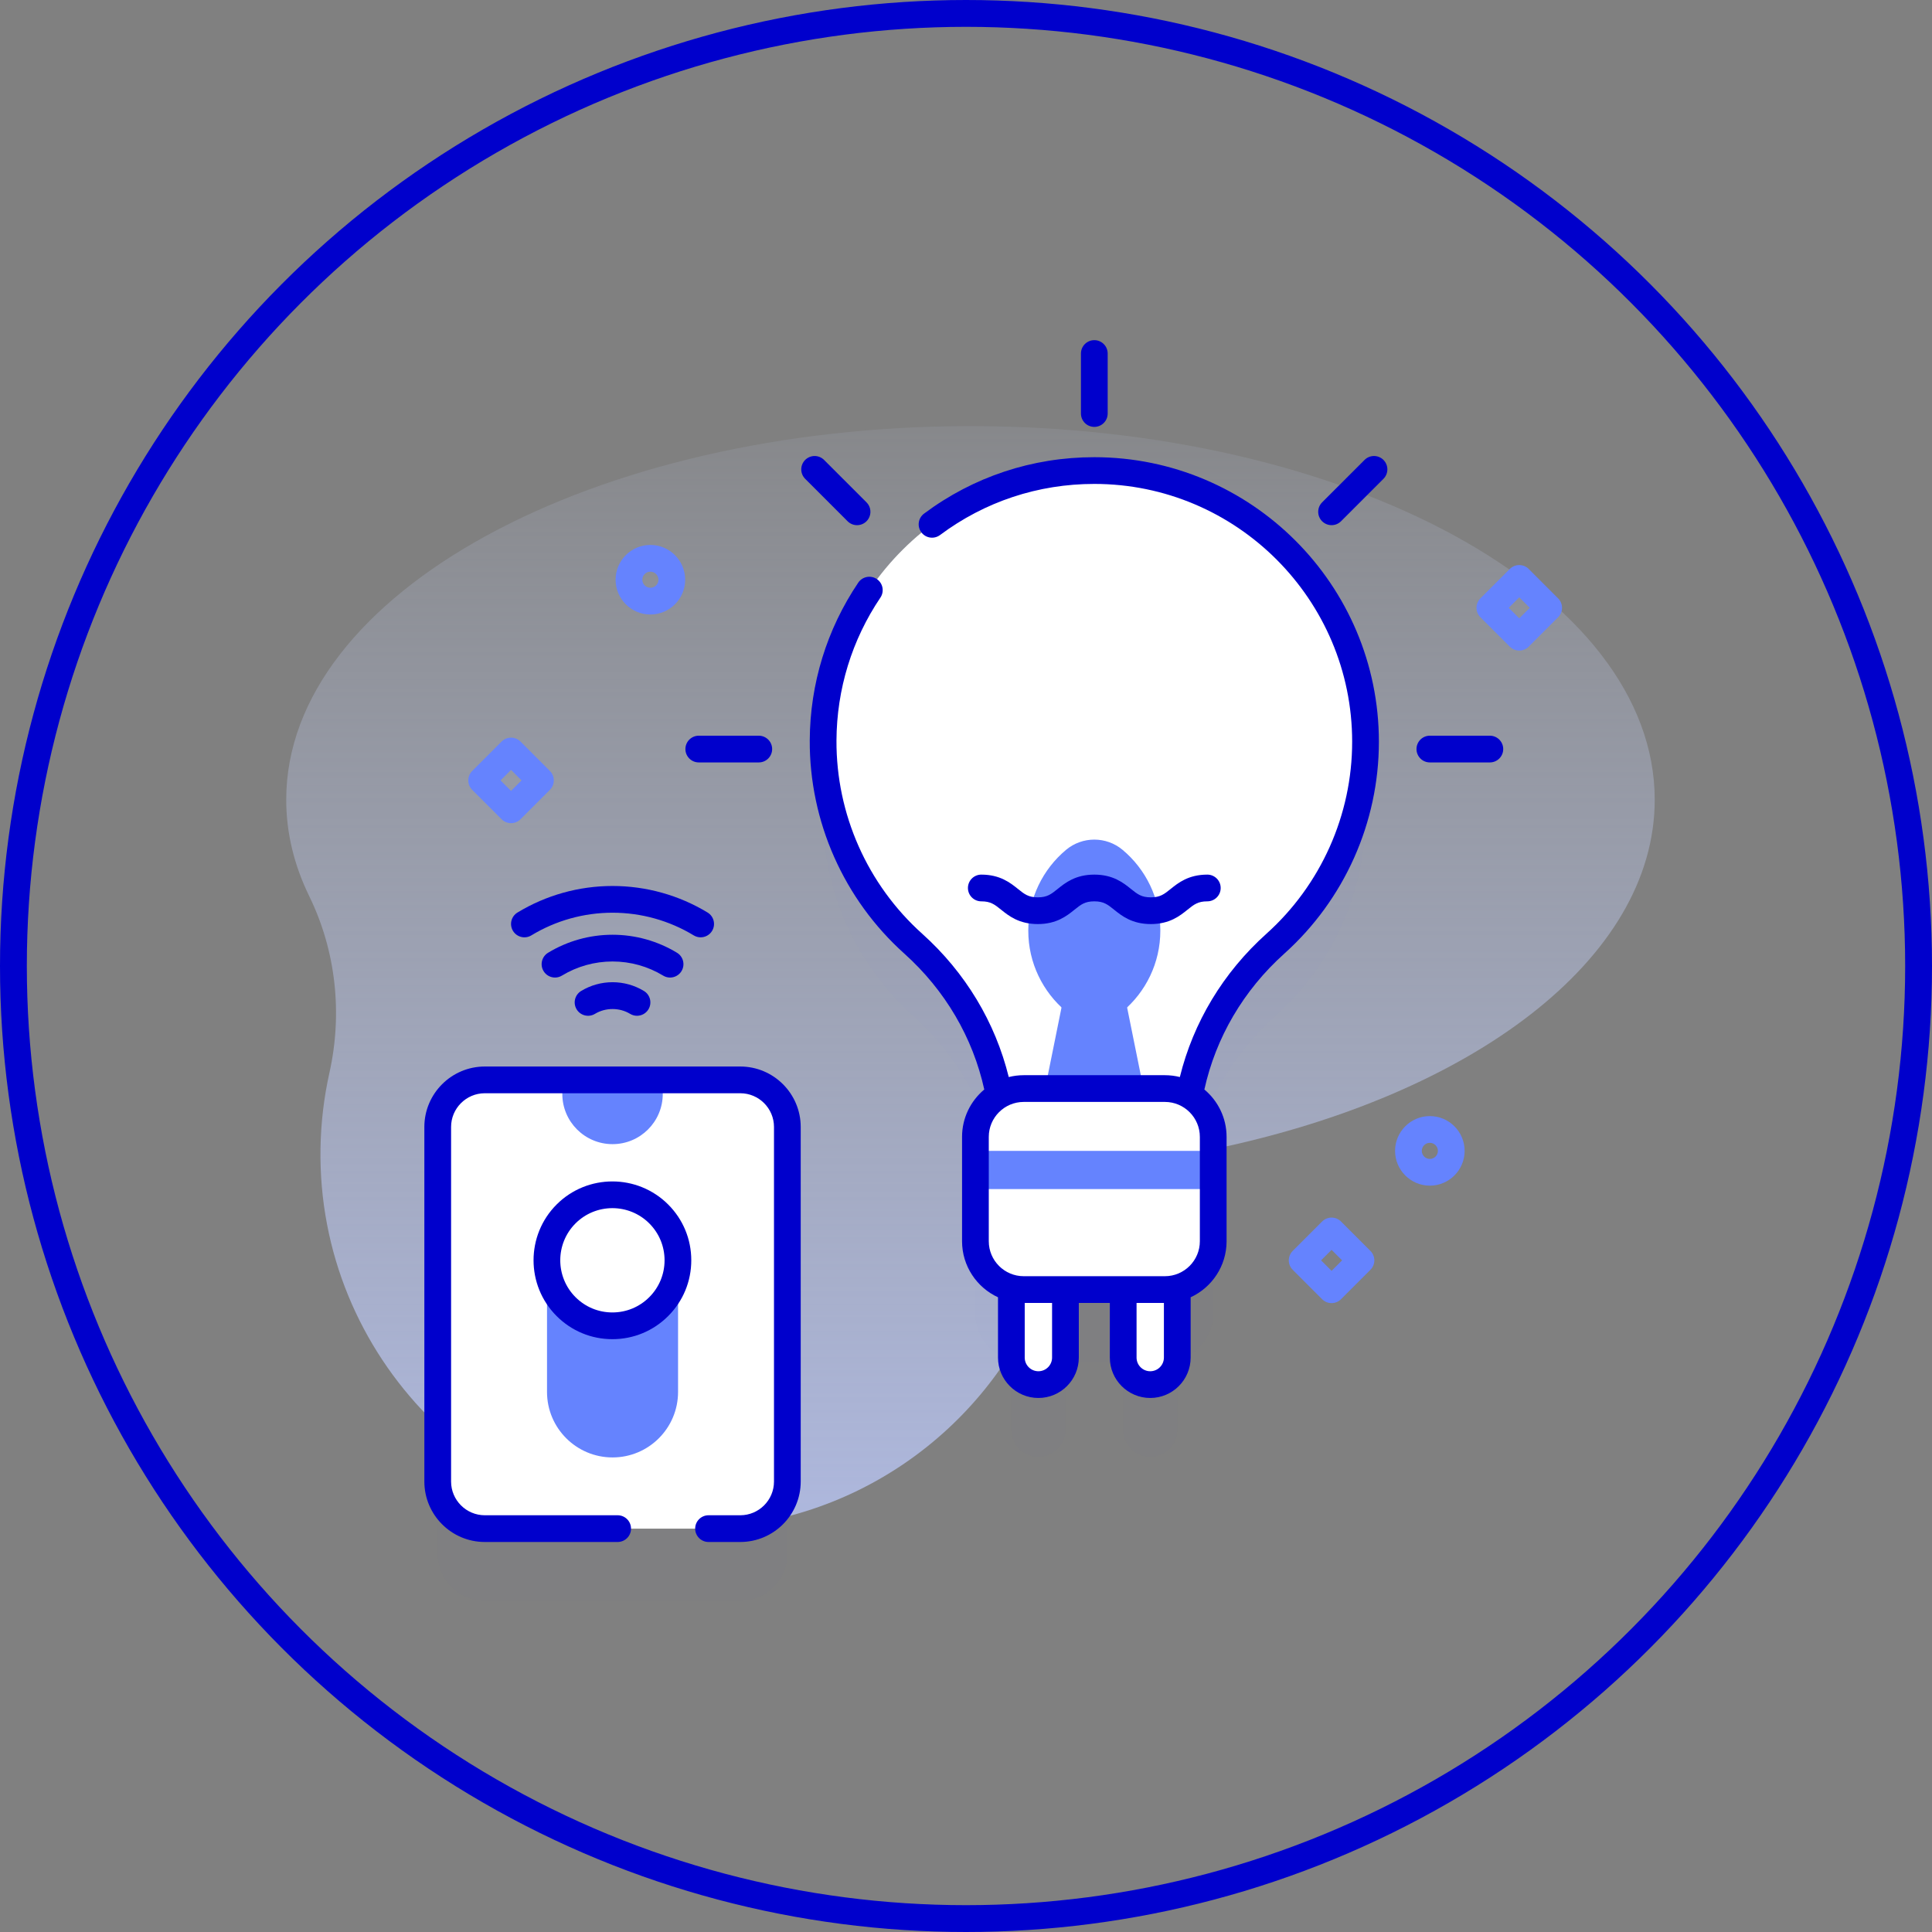 <svg width="216" height="216" viewBox="0 0 216 216" fill="none" xmlns="http://www.w3.org/2000/svg">
<rect x="0" y="0" width="216" height="216" fill="#808080" stroke="none"/>
<path d="M185 89.415C185 66.343 150.75 47.639 108.5 47.639C66.25 47.639 32 66.343 32 89.415C32 93.145 32.896 96.76 34.576 100.2C37.566 106.323 38.312 113.297 36.828 119.948C36.22 122.675 35.878 125.503 35.832 128.403C35.463 151.656 54.348 170.855 77.603 170.855C95.067 170.855 110.027 160.137 116.267 144.921C119.694 136.564 126.895 130.302 135.737 128.462C164.538 122.469 185 107.248 185 89.415Z" fill="url(#paint0_linear)"/>
<g opacity="0.1">
<g opacity="0.1">
<g opacity="0.1">
<g opacity="0.1">
<path opacity="0.1" d="M148.871 66.783C148.489 66.783 148.107 66.637 147.815 66.346C147.231 65.762 147.231 64.816 147.815 64.233L152.559 59.489C153.143 58.905 154.089 58.906 154.672 59.489C155.255 60.072 155.255 61.018 154.672 61.602L149.928 66.346C149.636 66.637 149.254 66.783 148.871 66.783Z" fill="#0000CC"/>
</g>
</g>
</g>
<g opacity="0.1">
<g opacity="0.1">
<g opacity="0.1">
<path opacity="0.1" d="M95.82 66.783C95.438 66.783 95.055 66.637 94.763 66.346L90.019 61.601C89.436 61.018 89.436 60.072 90.019 59.488C90.603 58.905 91.549 58.905 92.132 59.488L96.876 64.232C97.46 64.816 97.46 65.762 96.876 66.345C96.585 66.637 96.202 66.783 95.82 66.783Z" fill="#0000CC"/>
</g>
</g>
</g>
<g opacity="0.1">
<g opacity="0.1">
<g opacity="0.1">
<path opacity="0.1" d="M166.568 93.309H159.859C159.034 93.309 158.365 92.64 158.365 91.815C158.365 90.99 159.034 90.321 159.859 90.321H166.568C167.393 90.321 168.062 90.99 168.062 91.815C168.062 92.64 167.393 93.309 166.568 93.309Z" fill="#0000CC"/>
</g>
</g>
<g opacity="0.1">
<path opacity="0.1" d="M84.833 93.309H78.124C77.299 93.309 76.629 92.64 76.629 91.815C76.629 90.99 77.299 90.321 78.124 90.321H84.833C85.658 90.321 86.327 90.99 86.327 91.815C86.327 92.64 85.658 93.309 84.833 93.309Z" fill="#0000CC"/>
</g>
</g>
<g opacity="0.1">
<g opacity="0.1">
<g opacity="0.1">
<path opacity="0.1" d="M122.345 55.796C121.52 55.796 120.851 55.127 120.851 54.302V47.592C120.851 46.767 121.52 46.098 122.345 46.098C123.171 46.098 123.84 46.767 123.84 47.592V54.302C123.84 55.127 123.171 55.796 122.345 55.796Z" fill="#0000CC"/>
</g>
</g>
</g>
</g>
<g opacity="0.1">
<path opacity="0.1" d="M82.763 128.8H54.202C51.295 128.8 48.938 131.157 48.938 134.065V173.705C48.938 176.613 51.295 178.97 54.202 178.97H82.763C85.671 178.97 88.027 176.613 88.027 173.705V134.065C88.027 131.157 85.67 128.8 82.763 128.8Z" fill="#0000CC"/>
<path opacity="0.1" d="M122.346 60.677C105.637 60.677 92.106 74.14 92.025 90.849C91.981 99.873 95.88 107.986 102.098 113.567C107.108 118.064 110.486 124.026 111.702 130.53C110.118 131.471 109.053 133.195 109.053 135.172V146.842C109.053 149.347 110.76 151.447 113.072 152.058V159.847C113.072 161.516 114.425 162.869 116.094 162.869C117.763 162.869 119.116 161.516 119.116 159.847V152.243H125.575V159.847C125.575 161.516 126.928 162.869 128.597 162.869C130.266 162.869 131.619 161.516 131.619 159.847V152.058C133.931 151.447 135.638 149.347 135.638 146.842V135.172C135.638 133.195 134.573 131.471 132.989 130.53C134.204 124.026 137.581 118.065 142.591 113.569C148.776 108.018 152.667 99.963 152.667 90.998C152.667 74.253 139.092 60.678 122.346 60.677Z" fill="#0000CC"/>
</g>
<path d="M82.763 170.903H54.202C51.295 170.903 48.938 168.545 48.938 165.638V125.997C48.938 123.09 51.295 120.733 54.202 120.733H82.763C85.671 120.733 88.027 123.09 88.027 125.997V165.638C88.027 168.545 85.67 170.903 82.763 170.903Z" fill="white"/>
<path d="M74.098 120.732V122.302C74.098 125.403 71.584 127.917 68.483 127.917C65.381 127.917 62.867 125.403 62.867 122.302V120.732H74.098Z" fill="#6583FE"/>
<path d="M75.808 140.91V155.616C75.808 159.662 72.53 162.943 68.484 162.943C64.438 162.943 61.157 159.662 61.157 155.616V140.91C61.157 136.861 64.438 133.583 68.484 133.583C70.507 133.583 72.339 134.402 73.662 135.729C74.989 137.055 75.808 138.884 75.808 140.91Z" fill="#6583FE"/>
<path d="M68.473 133.593C64.428 133.593 61.148 136.873 61.148 140.918C61.148 144.963 64.428 148.242 68.473 148.242C72.518 148.242 75.797 144.963 75.797 140.918C75.797 136.873 72.518 133.593 68.473 133.593Z" fill="white"/>
<path d="M68.467 149.721C66.111 149.721 63.897 148.803 62.23 147.137C58.792 143.699 58.792 138.104 62.23 134.665C65.669 131.226 71.264 131.227 74.703 134.665C76.369 136.33 77.286 138.545 77.286 140.901C77.286 143.257 76.369 145.471 74.703 147.137C73.037 148.803 70.823 149.721 68.467 149.721ZM64.343 136.778C62.07 139.051 62.07 142.751 64.343 145.025C65.445 146.126 66.909 146.733 68.467 146.733C70.025 146.733 71.489 146.126 72.591 145.025C73.692 143.923 74.299 142.459 74.299 140.901C74.299 139.343 73.692 137.879 72.591 136.778C70.316 134.504 66.617 134.504 64.343 136.778Z" fill="#0000CC"/>
<path d="M119.116 140.296V151.779C119.116 153.448 117.763 154.8 116.094 154.8C114.425 154.8 113.072 153.447 113.072 151.779V140.296H119.116Z" fill="white"/>
<path d="M131.619 140.296V151.779C131.619 153.448 130.266 154.8 128.597 154.8C126.928 154.8 125.575 153.447 125.575 151.779V140.296H131.619Z" fill="white"/>
<path d="M102.098 105.499C107.989 110.787 111.626 118.099 112.142 125.939H132.55C133.066 118.1 136.701 110.787 142.592 105.501C148.777 99.95 152.667 91.895 152.667 82.93C152.667 66.184 139.092 52.609 122.346 52.609C105.637 52.609 92.106 66.072 92.025 82.781C91.981 91.805 95.88 99.918 102.098 105.499Z" fill="white"/>
<path d="M128.004 122.484H116.688L117.701 117.479L119.775 107.217H124.917L126.991 117.479L128.004 122.484Z" fill="#6583FE"/>
<path d="M130.238 144.175H114.454C111.471 144.175 109.053 141.756 109.053 138.774V127.103C109.053 124.121 111.471 121.702 114.454 121.702H130.238C133.221 121.702 135.639 124.121 135.639 127.103V138.774C135.639 141.757 133.221 144.175 130.238 144.175Z" fill="white"/>
<path d="M109.053 128.67H135.639V132.939H109.053V128.67Z" fill="#6583FE"/>
<path d="M129.727 104.046C129.727 107.674 128.087 110.918 125.509 113.077C123.681 114.608 121.011 114.609 119.183 113.078C116.604 110.918 114.963 107.674 114.963 104.046C114.963 100.419 116.603 97.177 119.182 95.017C121.01 93.486 123.682 93.486 125.51 95.018C128.088 97.177 129.727 100.42 129.727 104.046Z" fill="#6583FE"/>
<path d="M128.663 103.312C126.557 103.312 125.407 102.387 124.567 101.712C123.838 101.125 123.398 100.771 122.345 100.771C121.292 100.771 120.852 101.125 120.123 101.712C119.283 102.388 118.134 103.312 116.028 103.312C113.922 103.312 112.772 102.387 111.932 101.712C111.203 101.125 110.763 100.771 109.71 100.771C108.885 100.771 108.216 100.102 108.216 99.277C108.216 98.452 108.885 97.783 109.71 97.783C111.816 97.783 112.966 98.708 113.806 99.383C114.535 99.97 114.975 100.324 116.028 100.324C117.08 100.324 117.521 99.97 118.249 99.384C119.089 98.708 120.239 97.783 122.345 97.783C124.45 97.783 125.6 98.708 126.44 99.383C127.169 99.97 127.609 100.324 128.662 100.324C129.715 100.324 130.156 99.97 130.885 99.383C131.725 98.708 132.874 97.783 134.98 97.783C135.805 97.783 136.474 98.452 136.474 99.277C136.474 100.102 135.805 100.771 134.98 100.771C133.927 100.771 133.487 101.125 132.758 101.712C131.918 102.387 130.769 103.312 128.663 103.312Z" fill="#0000CC"/>
<path d="M82.763 119.238H54.202C50.476 119.238 47.443 122.27 47.443 125.997V165.637C47.443 169.364 50.475 172.396 54.202 172.396H69.055C69.88 172.396 70.549 171.727 70.549 170.902C70.549 170.077 69.88 169.408 69.055 169.408H54.202C52.123 169.408 50.432 167.716 50.432 165.637V125.997C50.432 123.918 52.123 122.226 54.202 122.226H82.763C84.842 122.226 86.533 123.917 86.533 125.997V165.637C86.533 167.716 84.842 169.408 82.763 169.408H79.215C78.39 169.408 77.721 170.077 77.721 170.902C77.721 171.727 78.39 172.396 79.215 172.396H82.763C86.489 172.396 89.521 169.364 89.521 165.637V125.997C89.521 122.27 86.489 119.238 82.763 119.238Z" fill="#0000CC"/>
<path d="M76.193 108.571C76.621 107.866 76.396 106.947 75.69 106.519C73.519 105.202 71.026 104.506 68.482 104.506C65.938 104.506 63.446 105.202 61.275 106.519C60.569 106.947 60.344 107.866 60.772 108.571C61.053 109.035 61.546 109.291 62.051 109.291C62.315 109.291 62.582 109.221 62.824 109.074C64.528 108.04 66.484 107.494 68.482 107.494C70.479 107.494 72.436 108.04 74.14 109.074C74.846 109.502 75.765 109.277 76.193 108.571Z" fill="#0000CC"/>
<path d="M68.482 109.812C67.243 109.812 66.029 110.151 64.971 110.793C64.265 111.222 64.04 112.14 64.468 112.846C64.896 113.551 65.815 113.776 66.521 113.348C67.702 112.632 69.263 112.632 70.444 113.348C70.686 113.495 70.954 113.565 71.218 113.565C71.722 113.565 72.215 113.309 72.496 112.846C72.924 112.14 72.7 111.222 71.994 110.793C70.936 110.151 69.722 109.812 68.482 109.812Z" fill="#0000CC"/>
<path d="M59.405 104.577C62.139 102.919 65.278 102.042 68.483 102.042C71.687 102.042 74.826 102.919 77.56 104.577C77.802 104.724 78.069 104.794 78.333 104.794C78.838 104.794 79.331 104.538 79.612 104.075C80.04 103.369 79.815 102.45 79.109 102.022C75.908 100.08 72.233 99.054 68.482 99.054C64.731 99.054 61.056 100.081 57.855 102.022C57.149 102.45 56.924 103.369 57.352 104.075C57.781 104.78 58.7 105.006 59.405 104.577Z" fill="#0000CC"/>
<path d="M122.346 51.115C115.418 51.115 108.836 53.296 103.31 57.423C102.649 57.917 102.513 58.853 103.007 59.514C103.5 60.175 104.437 60.311 105.098 59.817C110.103 56.079 116.068 54.103 122.346 54.103C138.241 54.103 151.173 67.035 151.173 82.93C151.173 91.103 147.681 98.925 141.594 104.388C136.744 108.74 133.414 114.302 131.908 120.414C131.373 120.28 130.814 120.208 130.238 120.208H114.453C113.876 120.208 113.315 120.281 112.779 120.415C111.273 114.303 107.946 108.74 103.096 104.387C96.97 98.888 93.479 91.016 93.519 82.788C93.546 77.058 95.245 71.534 98.431 66.812C98.892 66.128 98.712 65.199 98.028 64.738C97.344 64.276 96.415 64.457 95.953 65.141C92.436 70.354 90.561 76.451 90.531 82.774C90.487 91.854 94.34 100.542 101.1 106.611C105.678 110.719 108.765 116.009 110.044 121.808C108.527 123.073 107.559 124.977 107.559 127.103V138.774C107.559 141.549 109.208 143.945 111.578 145.038V151.778C111.578 154.269 113.604 156.295 116.095 156.295C118.585 156.295 120.612 154.269 120.612 151.778V145.668H124.081V151.778C124.081 154.269 126.107 156.295 128.598 156.295C131.089 156.295 133.115 154.269 133.115 151.778V145.038C135.484 143.945 137.133 141.549 137.133 138.774V127.103C137.133 124.978 136.166 123.075 134.65 121.809C135.929 116.01 139.014 110.72 143.591 106.613C150.309 100.583 154.162 91.951 154.162 82.931C154.162 65.387 139.889 51.115 122.346 51.115ZM117.623 151.779C117.623 152.621 116.937 153.307 116.094 153.307C115.251 153.307 114.565 152.621 114.565 151.779V145.669H117.623V151.779ZM128.597 153.307C127.754 153.307 127.069 152.621 127.069 151.779V145.669H130.126V151.779C130.126 152.621 129.44 153.307 128.597 153.307ZM134.145 138.774C134.145 140.928 132.392 142.681 130.238 142.681H114.453C112.299 142.681 110.547 140.928 110.547 138.774V127.103C110.547 124.95 112.299 123.197 114.453 123.197H130.238C132.392 123.197 134.145 124.949 134.145 127.103V138.774Z" fill="#0000CC"/>
<path d="M152.559 51.42L147.815 56.164C147.231 56.748 147.231 57.694 147.815 58.277C148.107 58.569 148.489 58.714 148.872 58.714C149.254 58.714 149.636 58.569 149.928 58.277L154.672 53.533C155.256 52.949 155.256 52.003 154.672 51.42C154.088 50.836 153.143 50.836 152.559 51.42Z" fill="#0000CC"/>
<path d="M95.82 58.715C96.202 58.715 96.585 58.569 96.876 58.277C97.46 57.694 97.46 56.747 96.876 56.164L92.132 51.42C91.549 50.837 90.603 50.837 90.019 51.42C89.436 52.004 89.436 52.95 90.019 53.533L94.763 58.277C95.055 58.569 95.438 58.715 95.82 58.715Z" fill="#0000CC"/>
<path d="M166.568 82.252H159.859C159.034 82.252 158.365 82.921 158.365 83.746C158.365 84.571 159.034 85.24 159.859 85.24H166.568C167.393 85.24 168.062 84.571 168.062 83.746C168.062 82.921 167.393 82.252 166.568 82.252Z" fill="#0000CC"/>
<path d="M78.124 85.24H84.833C85.658 85.24 86.327 84.571 86.327 83.746C86.327 82.921 85.658 82.252 84.833 82.252H78.124C77.299 82.252 76.629 82.921 76.629 83.746C76.629 84.571 77.298 85.24 78.124 85.24Z" fill="#0000CC"/>
<path d="M122.345 47.727C123.171 47.727 123.84 47.058 123.84 46.233V39.524C123.84 38.699 123.171 38.03 122.345 38.03C121.52 38.03 120.851 38.699 120.851 39.524V46.233C120.851 47.058 121.52 47.727 122.345 47.727Z" fill="#0000CC"/>
<g opacity="0.1">
<g opacity="0.1">
<path opacity="0.1" d="M74.914 117.359C74.65 117.359 74.382 117.289 74.14 117.142C72.436 116.109 70.48 115.562 68.483 115.562C66.485 115.562 64.528 116.109 62.825 117.142C62.119 117.571 61.2 117.345 60.772 116.64C60.344 115.934 60.569 115.015 61.275 114.587C63.446 113.27 65.938 112.574 68.483 112.574C71.027 112.574 73.519 113.27 75.69 114.587C76.396 115.015 76.621 115.934 76.193 116.64C75.912 117.103 75.419 117.359 74.914 117.359Z" fill="#0000CC"/>
</g>
<g opacity="0.1">
<path opacity="0.1" d="M71.218 121.634C70.953 121.634 70.686 121.564 70.444 121.417C69.263 120.7 67.701 120.7 66.52 121.417C65.815 121.845 64.896 121.62 64.468 120.914C64.04 120.209 64.265 119.29 64.97 118.862C66.028 118.22 67.243 117.881 68.482 117.881C69.722 117.881 70.936 118.22 71.994 118.862C72.699 119.29 72.924 120.209 72.496 120.914C72.215 121.377 71.722 121.634 71.218 121.634Z" fill="#0000CC"/>
</g>
<g opacity="0.1">
<path opacity="0.1" d="M78.333 112.862C78.069 112.862 77.802 112.792 77.56 112.645C74.826 110.987 71.687 110.11 68.483 110.11C65.278 110.11 62.139 110.987 59.405 112.645C58.7 113.074 57.781 112.848 57.353 112.143C56.925 111.437 57.15 110.518 57.856 110.09C61.057 108.148 64.732 107.122 68.483 107.122C72.234 107.122 75.909 108.148 79.11 110.09C79.816 110.518 80.041 111.437 79.613 112.143C79.331 112.606 78.838 112.862 78.333 112.862Z" fill="#0000CC"/>
</g>
</g>
<path d="M169.855 72.736C169.472 72.736 169.09 72.59 168.798 72.299L165.511 69.011C164.928 68.428 164.928 67.482 165.511 66.898L168.798 63.611C169.382 63.028 170.328 63.028 170.911 63.611L174.198 66.898C174.782 67.482 174.782 68.428 174.198 69.011L170.911 72.299C170.62 72.59 170.237 72.736 169.855 72.736ZM168.681 67.955L169.855 69.129L171.029 67.955L169.855 66.781L168.681 67.955Z" fill="#6583FE"/>
<path d="M57.136 92.031C56.754 92.031 56.371 91.885 56.079 91.594L52.792 88.307C52.209 87.723 52.209 86.777 52.792 86.194L56.079 82.906C56.663 82.323 57.609 82.323 58.192 82.906L61.479 86.194C62.063 86.777 62.063 87.723 61.479 88.307L58.192 91.594C57.901 91.885 57.518 92.031 57.136 92.031ZM55.962 87.25L57.136 88.424L58.31 87.25L57.136 86.076L55.962 87.25Z" fill="#6583FE"/>
<path d="M148.872 145.69C148.489 145.69 148.107 145.545 147.815 145.253L144.528 141.966C143.944 141.382 143.944 140.436 144.528 139.853L147.815 136.566C148.399 135.982 149.345 135.982 149.928 136.566L153.215 139.853C153.799 140.436 153.799 141.382 153.215 141.966L149.928 145.253C149.637 145.544 149.254 145.69 148.872 145.69ZM147.698 140.909L148.872 142.083L150.046 140.909L148.872 139.735L147.698 140.909Z" fill="#6583FE"/>
<path d="M72.713 68.702C70.57 68.702 68.825 66.957 68.825 64.813C68.825 62.669 70.57 60.925 72.713 60.925C74.858 60.925 76.602 62.669 76.602 64.813C76.602 66.957 74.857 68.702 72.713 68.702ZM72.713 63.913C72.217 63.913 71.814 64.317 71.814 64.813C71.814 65.31 72.217 65.713 72.713 65.713C73.21 65.713 73.614 65.31 73.614 64.813C73.614 64.317 73.21 63.913 72.713 63.913Z" fill="#6583FE"/>
<path d="M159.859 132.558C157.715 132.558 155.971 130.814 155.971 128.67C155.971 126.526 157.715 124.781 159.859 124.781C162.003 124.781 163.747 126.526 163.747 128.67C163.747 130.814 162.003 132.558 159.859 132.558ZM159.859 127.77C159.363 127.77 158.959 128.173 158.959 128.67C158.959 129.166 159.363 129.57 159.859 129.57C160.355 129.57 160.759 129.166 160.759 128.67C160.759 128.173 160.355 127.77 159.859 127.77Z" fill="#6583FE"/>
<circle cx="108" cy="108" r="106.5" stroke="#0000CC" stroke-width="3"/>
<defs>
<linearGradient id="paint0_linear" x1="108.5" y1="30.871" x2="108.5" y2="220.502" gradientUnits="userSpaceOnUse">
<stop stop-color="#D2DEFF" stop-opacity="0"/>
<stop offset="1" stop-color="#B7C5FF"/>
</linearGradient>
</defs>
</svg>
